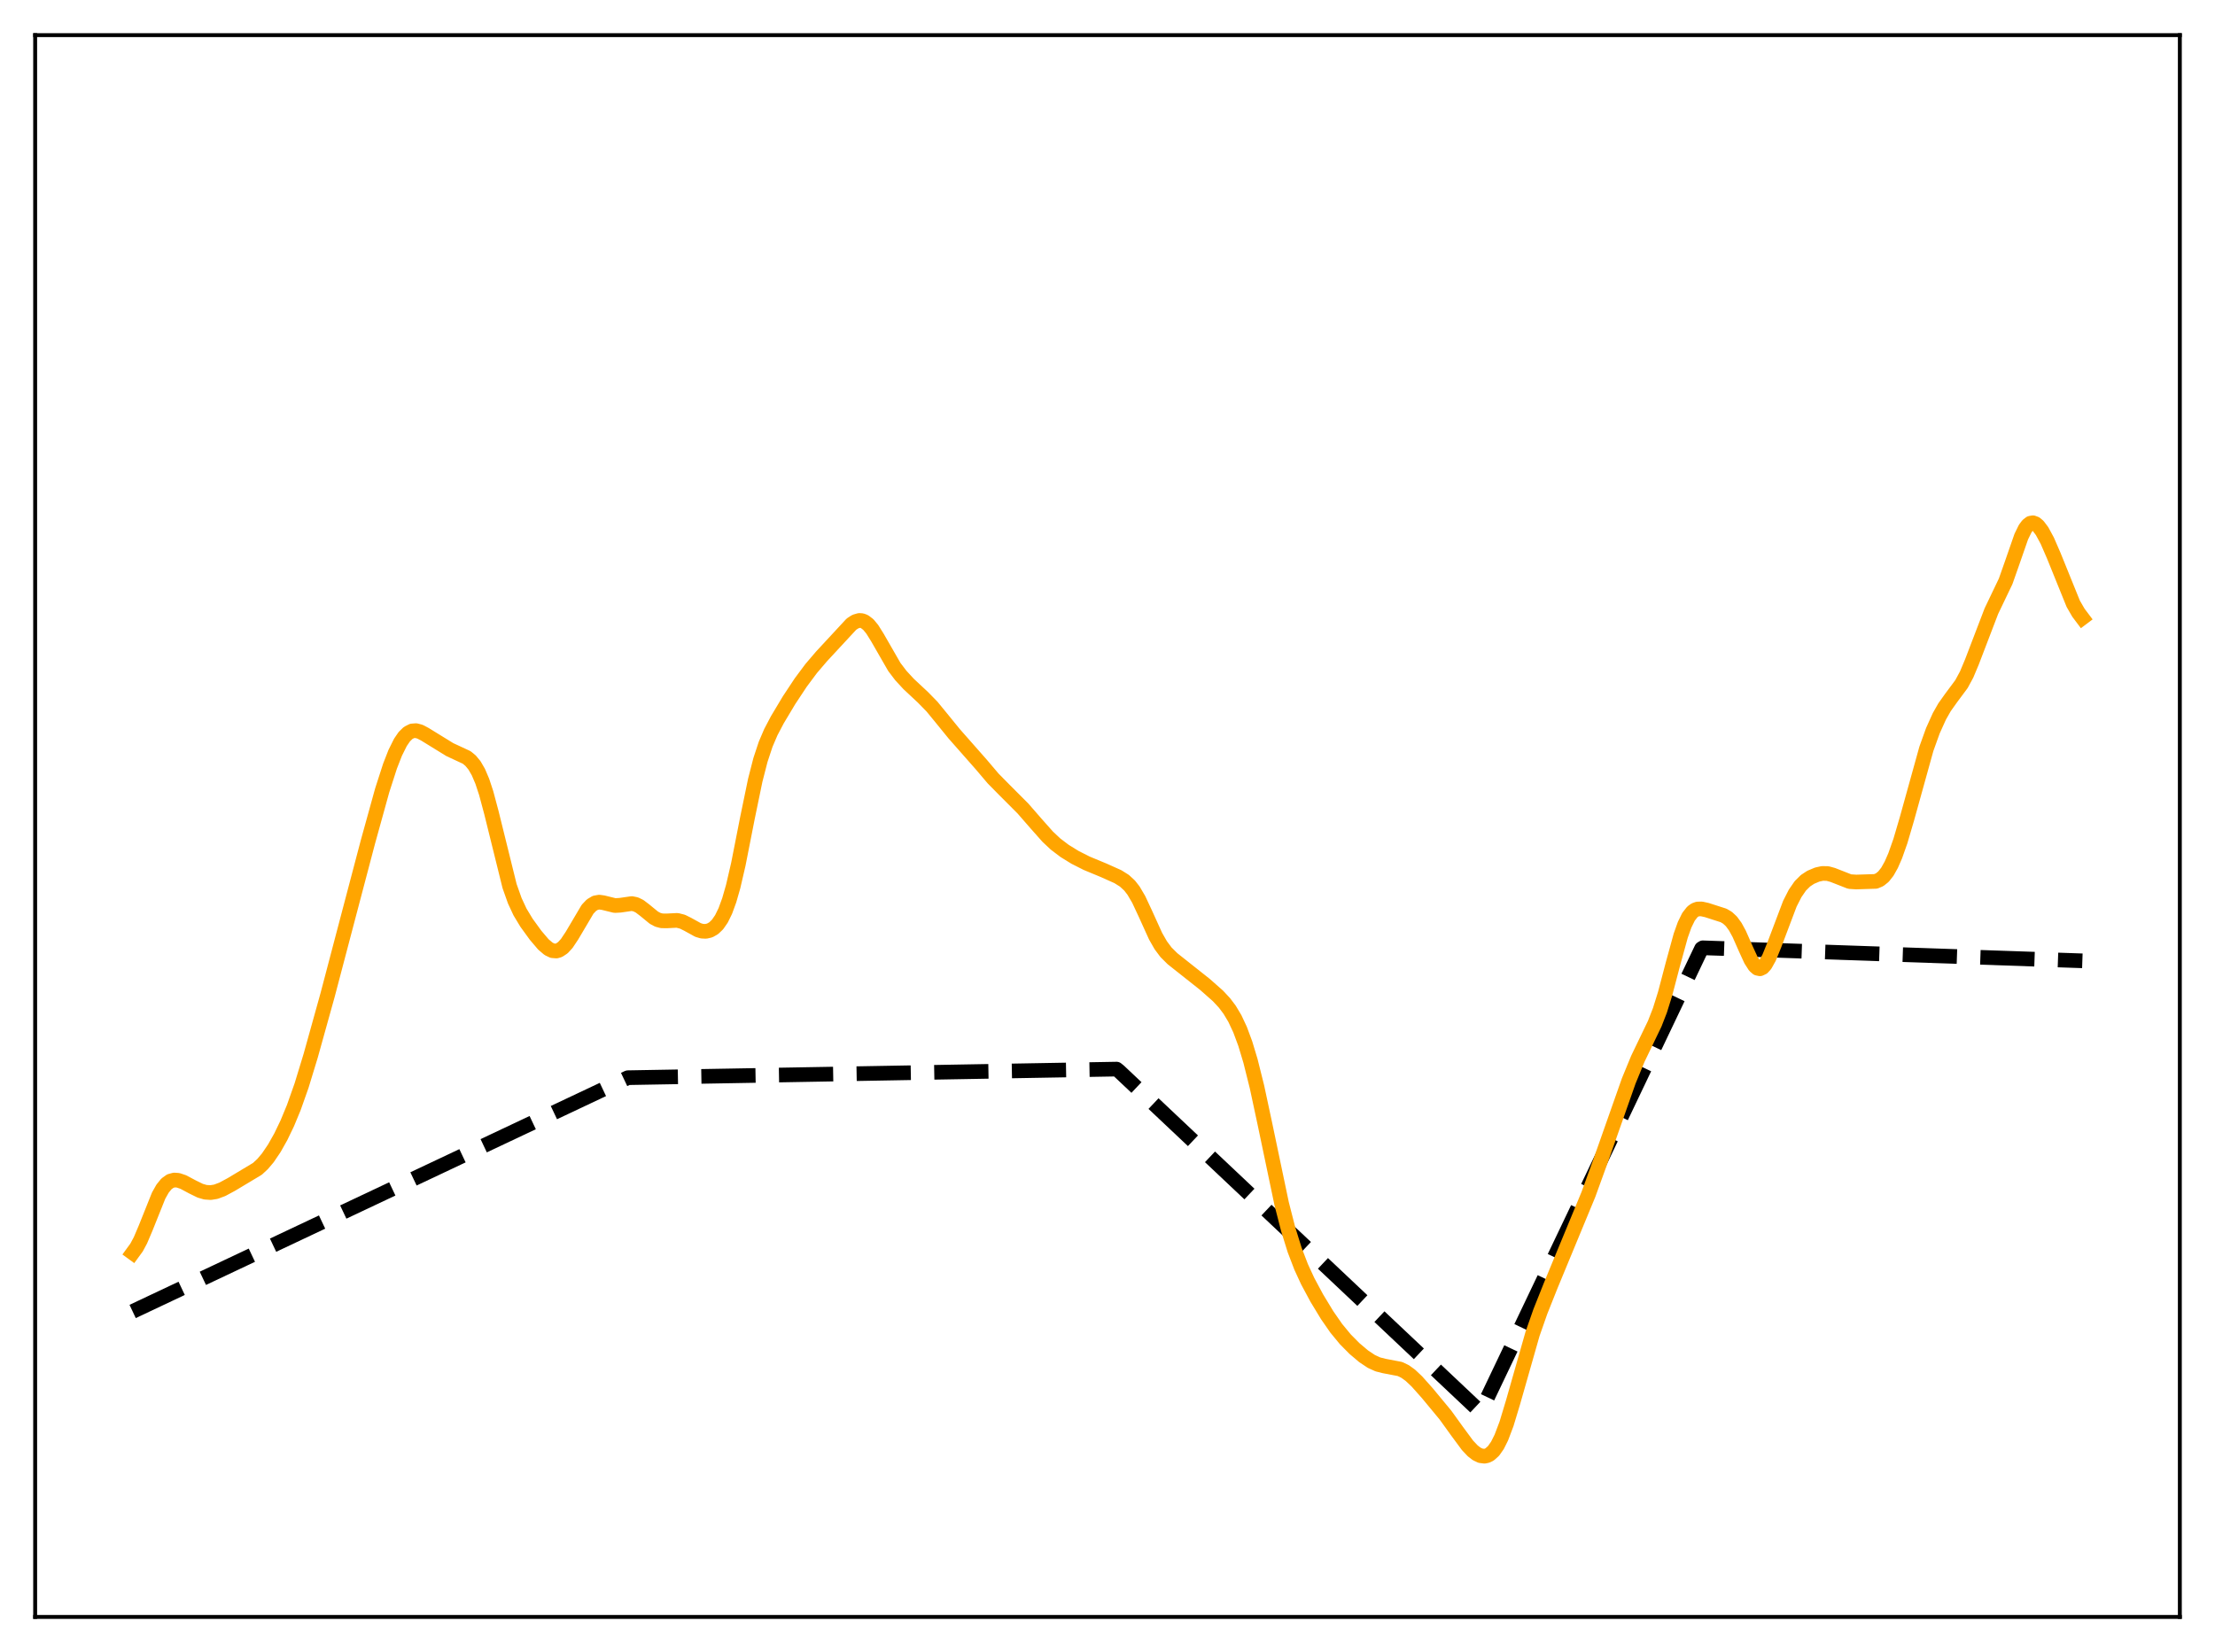 <?xml version="1.0" encoding="utf-8" standalone="no"?>
<!DOCTYPE svg PUBLIC "-//W3C//DTD SVG 1.1//EN"
  "http://www.w3.org/Graphics/SVG/1.1/DTD/svg11.dtd">
<svg xmlns:xlink="http://www.w3.org/1999/xlink" width="453.6pt" height="338.4pt" viewBox="0 0 453.6 338.4" xmlns="http://www.w3.org/2000/svg" version="1.1">
 <defs>
  <style type="text/css">*{stroke-linejoin: round; stroke-linecap: butt}</style>
 </defs>
 <g id="figure_1">
  <g id="patch_1">
   <path d="M 0 338.4 
L 453.6 338.4 
L 453.6 0 
L 0 0 
z
" style="fill: #ffffff"/>
  </g>
  <g id="axes_1">
   <g id="patch_2">
    <path d="M 7.2 331.2 
L 446.4 331.2 
L 446.4 7.2 
L 7.2 7.2 
z
" style="fill: #ffffff"/>
   </g>
   <g id="matplotlib.axis_1"/>
   <g id="matplotlib.axis_2"/>
   <g id="line2d_1">
    <path d="M 27.164 268.633 
L 128.579 220.747 
L 228.663 218.988 
L 229.196 219.42 
L 303.194 289.225 
L 314.374 265.781 
L 348.445 194.314 
L 348.711 194.143 
L 426.436 196.808 
L 426.436 196.808 
" clip-path="url(#p569cee0f70)" style="fill: none; stroke-dasharray: 11.1,4.8; stroke-dashoffset: 0; stroke: #000000; stroke-width: 3"/>
   </g>
   <g id="line2d_2">
    <path d="M 27.164 256.632 
L 27.962 255.538 
L 28.761 254.051 
L 29.825 251.547 
L 32.487 244.901 
L 33.286 243.484 
L 34.084 242.497 
L 34.883 241.926 
L 35.681 241.708 
L 36.48 241.764 
L 37.545 242.125 
L 39.408 243.119 
L 41.005 243.903 
L 42.07 244.21 
L 43.135 244.28 
L 44.199 244.109 
L 45.53 243.614 
L 47.393 242.61 
L 52.717 239.416 
L 53.782 238.426 
L 54.847 237.165 
L 56.177 235.203 
L 57.508 232.839 
L 58.839 230.07 
L 60.17 226.854 
L 61.767 222.334 
L 63.631 216.224 
L 67.091 203.798 
L 70.551 190.648 
L 75.343 172.464 
L 78.271 161.888 
L 79.868 156.936 
L 80.932 154.209 
L 81.997 152.067 
L 82.796 150.897 
L 83.594 150.119 
L 84.393 149.72 
L 85.191 149.659 
L 85.99 149.868 
L 87.055 150.428 
L 92.112 153.543 
L 95.572 155.151 
L 96.371 155.812 
L 97.169 156.777 
L 97.968 158.157 
L 98.767 160.038 
L 99.565 162.457 
L 100.63 166.438 
L 104.356 181.506 
L 105.421 184.506 
L 106.486 186.794 
L 107.817 189.003 
L 109.68 191.571 
L 111.277 193.45 
L 112.342 194.356 
L 113.14 194.738 
L 113.939 194.801 
L 114.471 194.648 
L 115.27 194.118 
L 116.068 193.246 
L 117.133 191.646 
L 120.327 186.243 
L 121.126 185.403 
L 121.924 184.925 
L 122.723 184.786 
L 123.521 184.898 
L 125.917 185.486 
L 126.982 185.427 
L 129.377 185.081 
L 130.176 185.242 
L 130.975 185.633 
L 132.039 186.441 
L 133.903 187.971 
L 134.701 188.398 
L 135.5 188.614 
L 136.564 188.628 
L 138.694 188.522 
L 139.759 188.793 
L 140.823 189.322 
L 142.953 190.496 
L 143.751 190.733 
L 144.55 190.773 
L 145.348 190.586 
L 146.147 190.135 
L 146.945 189.368 
L 147.744 188.211 
L 148.543 186.577 
L 149.341 184.388 
L 150.14 181.602 
L 151.204 177.013 
L 153.068 167.54 
L 154.665 159.818 
L 155.729 155.673 
L 156.794 152.452 
L 157.859 149.961 
L 159.19 147.431 
L 161.585 143.429 
L 163.981 139.806 
L 166.111 136.945 
L 168.24 134.451 
L 174.362 127.844 
L 175.161 127.325 
L 175.959 127.089 
L 176.492 127.12 
L 177.024 127.317 
L 177.823 127.929 
L 178.621 128.893 
L 179.686 130.598 
L 183.146 136.615 
L 184.477 138.367 
L 186.074 140.098 
L 189.002 142.833 
L 190.865 144.74 
L 192.729 147.016 
L 195.391 150.288 
L 200.98 156.634 
L 203.376 159.459 
L 205.772 161.89 
L 209.498 165.624 
L 212.16 168.684 
L 214.556 171.384 
L 216.153 172.883 
L 218.016 174.298 
L 220.145 175.612 
L 222.541 176.825 
L 226.001 178.261 
L 228.929 179.573 
L 230.26 180.407 
L 231.325 181.392 
L 232.124 182.416 
L 233.188 184.224 
L 234.519 187.069 
L 236.649 191.765 
L 237.713 193.625 
L 238.778 195.05 
L 240.109 196.375 
L 242.239 198.063 
L 246.764 201.651 
L 249.425 204.002 
L 250.756 205.431 
L 251.821 206.847 
L 252.886 208.632 
L 253.951 210.907 
L 255.015 213.777 
L 256.08 217.307 
L 257.411 222.635 
L 259.008 230.085 
L 262.468 246.579 
L 263.799 251.773 
L 265.13 256.051 
L 266.461 259.523 
L 267.792 262.41 
L 269.655 265.883 
L 271.785 269.396 
L 273.648 272.08 
L 275.511 274.34 
L 277.375 276.224 
L 279.238 277.802 
L 280.835 278.867 
L 282.166 279.473 
L 283.497 279.809 
L 286.691 280.417 
L 287.756 280.935 
L 288.82 281.703 
L 290.151 282.96 
L 292.281 285.351 
L 296.007 289.853 
L 298.403 293.179 
L 300.532 296.061 
L 301.597 297.187 
L 302.396 297.803 
L 303.194 298.181 
L 303.993 298.281 
L 304.525 298.174 
L 305.057 297.912 
L 305.856 297.196 
L 306.655 296.054 
L 307.453 294.458 
L 308.518 291.642 
L 309.849 287.239 
L 313.841 273.226 
L 315.439 268.659 
L 317.568 263.311 
L 325.287 244.655 
L 327.683 238.048 
L 333.539 221.418 
L 335.402 216.889 
L 337.265 213.011 
L 338.863 209.692 
L 339.927 206.959 
L 340.992 203.554 
L 342.589 197.478 
L 344.186 191.666 
L 344.985 189.423 
L 345.783 187.792 
L 346.582 186.771 
L 347.114 186.389 
L 347.647 186.198 
L 348.445 186.173 
L 349.51 186.406 
L 352.97 187.518 
L 353.769 187.991 
L 354.567 188.731 
L 355.366 189.823 
L 356.164 191.288 
L 357.495 194.3 
L 358.56 196.622 
L 359.359 197.869 
L 359.891 198.329 
L 360.423 198.441 
L 360.956 198.193 
L 361.488 197.603 
L 362.287 196.167 
L 363.351 193.546 
L 366.545 185.101 
L 367.61 183.01 
L 368.675 181.461 
L 369.74 180.403 
L 370.804 179.703 
L 372.135 179.142 
L 373.2 178.91 
L 374.265 178.928 
L 375.329 179.222 
L 378.79 180.579 
L 380.121 180.666 
L 384.113 180.539 
L 384.912 180.206 
L 385.711 179.565 
L 386.509 178.549 
L 387.308 177.127 
L 388.106 175.301 
L 389.171 172.285 
L 390.502 167.76 
L 394.495 153.376 
L 395.825 149.68 
L 397.156 146.73 
L 398.221 144.858 
L 399.552 142.989 
L 401.681 140.124 
L 402.746 138.152 
L 403.811 135.615 
L 407.804 125.183 
L 410.732 119.064 
L 412.063 115.284 
L 413.926 109.923 
L 414.724 108.293 
L 415.257 107.573 
L 415.789 107.17 
L 416.321 107.079 
L 416.854 107.275 
L 417.386 107.724 
L 418.185 108.786 
L 419.249 110.749 
L 420.58 113.817 
L 424.573 123.678 
L 425.638 125.515 
L 426.436 126.576 
L 426.436 126.576 
" clip-path="url(#p569cee0f70)" style="fill: none; stroke: #ffa500; stroke-width: 3; stroke-linecap: square"/>
   </g>
   <g id="patch_3">
    <path d="M 7.2 331.2 
L 7.2 7.2 
" style="fill: none; stroke: #000000; stroke-width: 0.8; stroke-linejoin: miter; stroke-linecap: square"/>
   </g>
   <g id="patch_4">
    <path d="M 446.4 331.2 
L 446.4 7.2 
" style="fill: none; stroke: #000000; stroke-width: 0.8; stroke-linejoin: miter; stroke-linecap: square"/>
   </g>
   <g id="patch_5">
    <path d="M 7.2 331.2 
L 446.4 331.2 
" style="fill: none; stroke: #000000; stroke-width: 0.8; stroke-linejoin: miter; stroke-linecap: square"/>
   </g>
   <g id="patch_6">
    <path d="M 7.2 7.2 
L 446.4 7.2 
" style="fill: none; stroke: #000000; stroke-width: 0.8; stroke-linejoin: miter; stroke-linecap: square"/>
   </g>
  </g>
 </g>
 <defs>
  <clipPath id="p569cee0f70">
   <rect x="7.2" y="7.2" width="439.2" height="324"/>
  </clipPath>
 </defs>
</svg>
